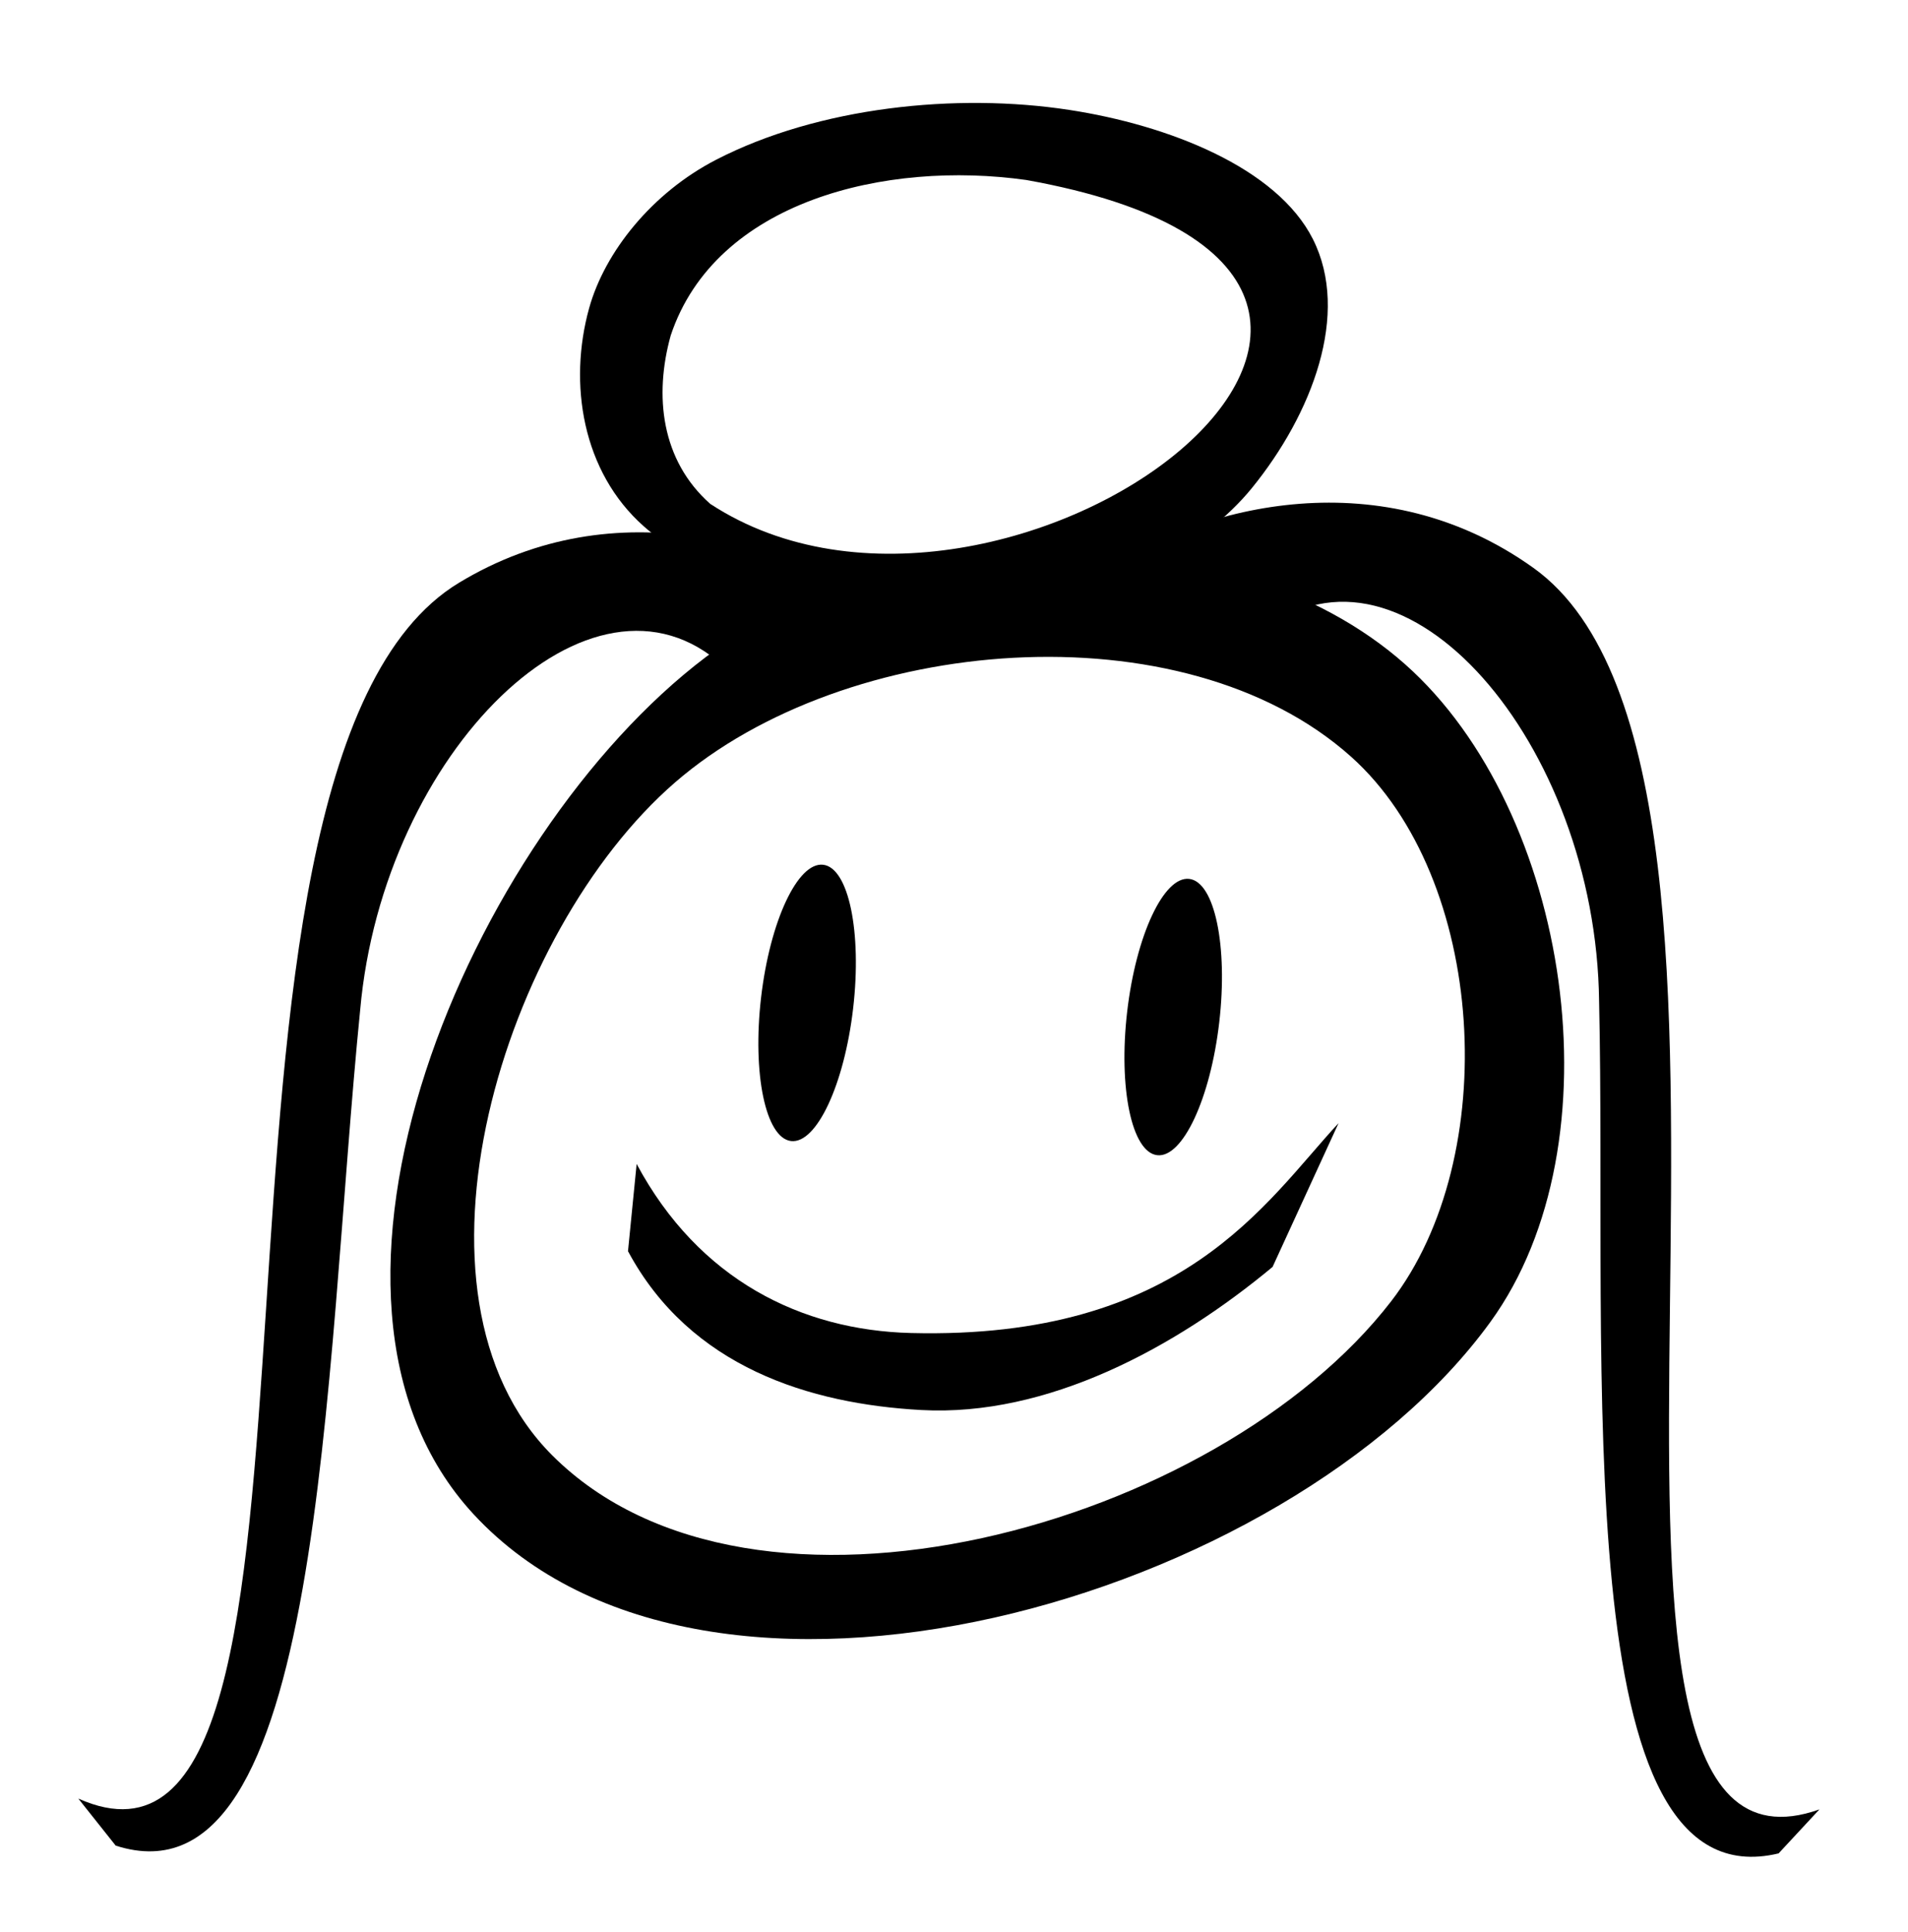 <?xml version="1.0" encoding="UTF-8" standalone="no"?>
<!-- Created with Inkscape (http://www.inkscape.org/) -->

<svg
   xmlns:dc="http://purl.org/dc/elements/1.1/"
   xmlns:cc="http://creativecommons.org/ns#"
   xmlns:rdf="http://www.w3.org/1999/02/22-rdf-syntax-ns#"
   xmlns:svg="http://www.w3.org/2000/svg"
   xmlns="http://www.w3.org/2000/svg"
   xmlns:sodipodi="http://sodipodi.sourceforge.net/DTD/sodipodi-0.dtd"
   xmlns:inkscape="http://www.inkscape.org/namespaces/inkscape"
   width="324.562mm"
   height="328.583mm"
   viewBox="0 0 324.562 328.583"
   version="1.1"
   id="svg8"
   inkscape:version="0.92.4 (5da689c313, 2019-01-14)"
   sodipodi:docname="letter-X.svg">
  <defs
     id="defs2" />
  <sodipodi:namedview
     id="base"
     pagecolor="#ffffff"
     bordercolor="#666666"
     borderopacity="1.0"
     inkscape:pageopacity="0.0"
     inkscape:pageshadow="2"
     inkscape:zoom="0.49497475"
     inkscape:cx="676.8316"
     inkscape:cy="681.88599"
     inkscape:document-units="mm"
     inkscape:current-layer="layer1"
     showgrid="false"
     inkscape:window-width="2243"
     inkscape:window-height="1416"
     inkscape:window-x="206"
     inkscape:window-y="176"
     inkscape:window-maximized="0"
     fit-margin-top="50"
     fit-margin-left="50"
     fit-margin-right="50"
     fit-margin-bottom="50"
     inkscape:snap-nodes="false" />
  <g
     inkscape:label="Layer 1"
     inkscape:groupmode="layer"
     id="layer1"
     transform="translate(65.394,31.026)">
    <ellipse
       style="opacity:1;vector-effect:none;fill:#000000;fill-opacity:1;fill-rule:evenodd;stroke:none;stroke-width:0.265;stroke-linecap:butt;stroke-linejoin:miter;stroke-miterlimit:4;stroke-dasharray:none;stroke-dashoffset:0;stroke-opacity:1"
       id="path4554"
       cx="87.506"
       cy="130.325"
       rx="7.884"
       ry="23.653"
       transform="rotate(6.619)" />
    <ellipse
       transform="rotate(6.619)"
       ry="23.653"
       rx="7.884"
       cy="125.536"
       cx="149.642"
       id="ellipse4556"
       style="opacity:1;vector-effect:none;fill:#000000;fill-opacity:1;fill-rule:evenodd;stroke:none;stroke-width:0.265;stroke-linecap:butt;stroke-linejoin:miter;stroke-miterlimit:4;stroke-dasharray:none;stroke-dashoffset:0;stroke-opacity:1" />
    <path
       id="path4567"
       style="opacity:1;vector-effect:none;fill:#000000;fill-opacity:1;stroke:none;stroke-width:0.265;stroke-linecap:butt;stroke-linejoin:miter;stroke-miterlimit:4;stroke-dasharray:none;stroke-dashoffset:0;stroke-opacity:1"
       d="m 162.304,159.992 c -12.402,13.353 -26.462,36.857 -72.744,35.696 -18.555,-0.465 -36.069,-8.995 -46.658,-28.751 l -1.47,14.833 c 10.589,19.756 30.99,25.976 49.865,27.014 21.483,1.181 43.236,-10.583 59.781,-24.337 z"
       inkscape:connector-curvature="0"
       sodipodi:nodetypes="csccscc" />
    <path
       id="path825"
       style="opacity:1;vector-effect:none;fill:#000000;fill-opacity:1;stroke:none;stroke-width:0.212;stroke-linecap:butt;stroke-linejoin:miter;stroke-miterlimit:4;stroke-dasharray:none;stroke-dashoffset:0;stroke-opacity:1"
       d="M 49.436,102.046 C 78.421,76.92 135.841,72.096 164.431,97.671 187.512,118.317 190.164,165.824 171.225,190.325 141.656,228.578 62.767,250.677 28.56,216.508 1.121,189.099 20.131,127.45 49.436,102.046 Z M 54.624,80.758 C 14.497,111.143 -19.022,189.568 15.165,226.508 55.025,269.579 153.701,241.288 188.151,193.779 210.213,163.354 201.751,106.92 173.645,81.971 143.974,55.631 86.254,56.806 54.624,80.758 Z"
       inkscape:connector-curvature="0"
       sodipodi:nodetypes="aaaaasssss" />
    <path
       id="path856"
       style="opacity:1;vector-effect:none;fill:#000000;fill-opacity:1;stroke:none;stroke-width:0.183;stroke-linecap:butt;stroke-linejoin:miter;stroke-miterlimit:4;stroke-dasharray:none;stroke-dashoffset:0;stroke-opacity:1"
       d="M 55.43,54.678 C 47.069,47.276 45.842,36.291 48.699,26.024 56.325,3.141 85.302,-3.787 109.21,-0.41 200.578,16.001 105.466,87.395 55.43,54.678 Z M 109.805,74.23 C 124.236,69.568 139.205,62.247 147.554,51.987 157.793,39.404 164.348,22.325 157.928,9.624 151.798,-2.503 133.428,-9.739 116.476,-12.335 97.292,-15.274 73.852,-12.842 56.433,-3.863 45.51,1.768 37.481,11.828 34.824,21.374 c -3.572,12.834 -1.167,27.853 9.284,37.104 13.954,12.354 39.646,14.567 61.805,16.148 1.272,0.091 2.655,0.003 3.892,-0.396 z"
       inkscape:connector-curvature="0"
       sodipodi:nodetypes="cccccsssssscc" />
    <path
       id="path882"
       style="opacity:1;vector-effect:none;fill:#000000;fill-opacity:1;stroke:none;stroke-width:0.265;stroke-linecap:butt;stroke-linejoin:miter;stroke-miterlimit:4;stroke-dasharray:none;stroke-dashoffset:0;stroke-opacity:1"
       d="M 237.155,284.193 C 200.904,292.888 208.032,201.341 206.621,139.286 206.119,95.347 173.377,57.461 149.49,76.257 l -28.331,-9.622 c 18.52,-12.316 48.871,-19.271 74.301,-1.069 49.532,35.455 -3.853,229.85 48.643,211.143 z"
       inkscape:connector-curvature="0"
       sodipodi:nodetypes="ccccscc" />
    <path
       sodipodi:nodetypes="ccccscc"
       inkscape:connector-curvature="0"
       d="M -45.716,282.867 C -10.241,294.325 -10.306,202.501 -4.126,140.737 -0.245,96.968 35.314,61.712 57.684,82.291 L 86.671,74.877 C 69.154,61.173 39.427,51.903 12.672,68.095 -39.44,99.634 -1.167,297.56 -52.069,274.871 Z"
       style="opacity:1;vector-effect:none;fill:#000000;fill-opacity:1;stroke:none;stroke-width:0.265;stroke-linecap:butt;stroke-linejoin:miter;stroke-miterlimit:4;stroke-dasharray:none;stroke-dashoffset:0;stroke-opacity:1"
       id="path885" />
  </g>
</svg>
